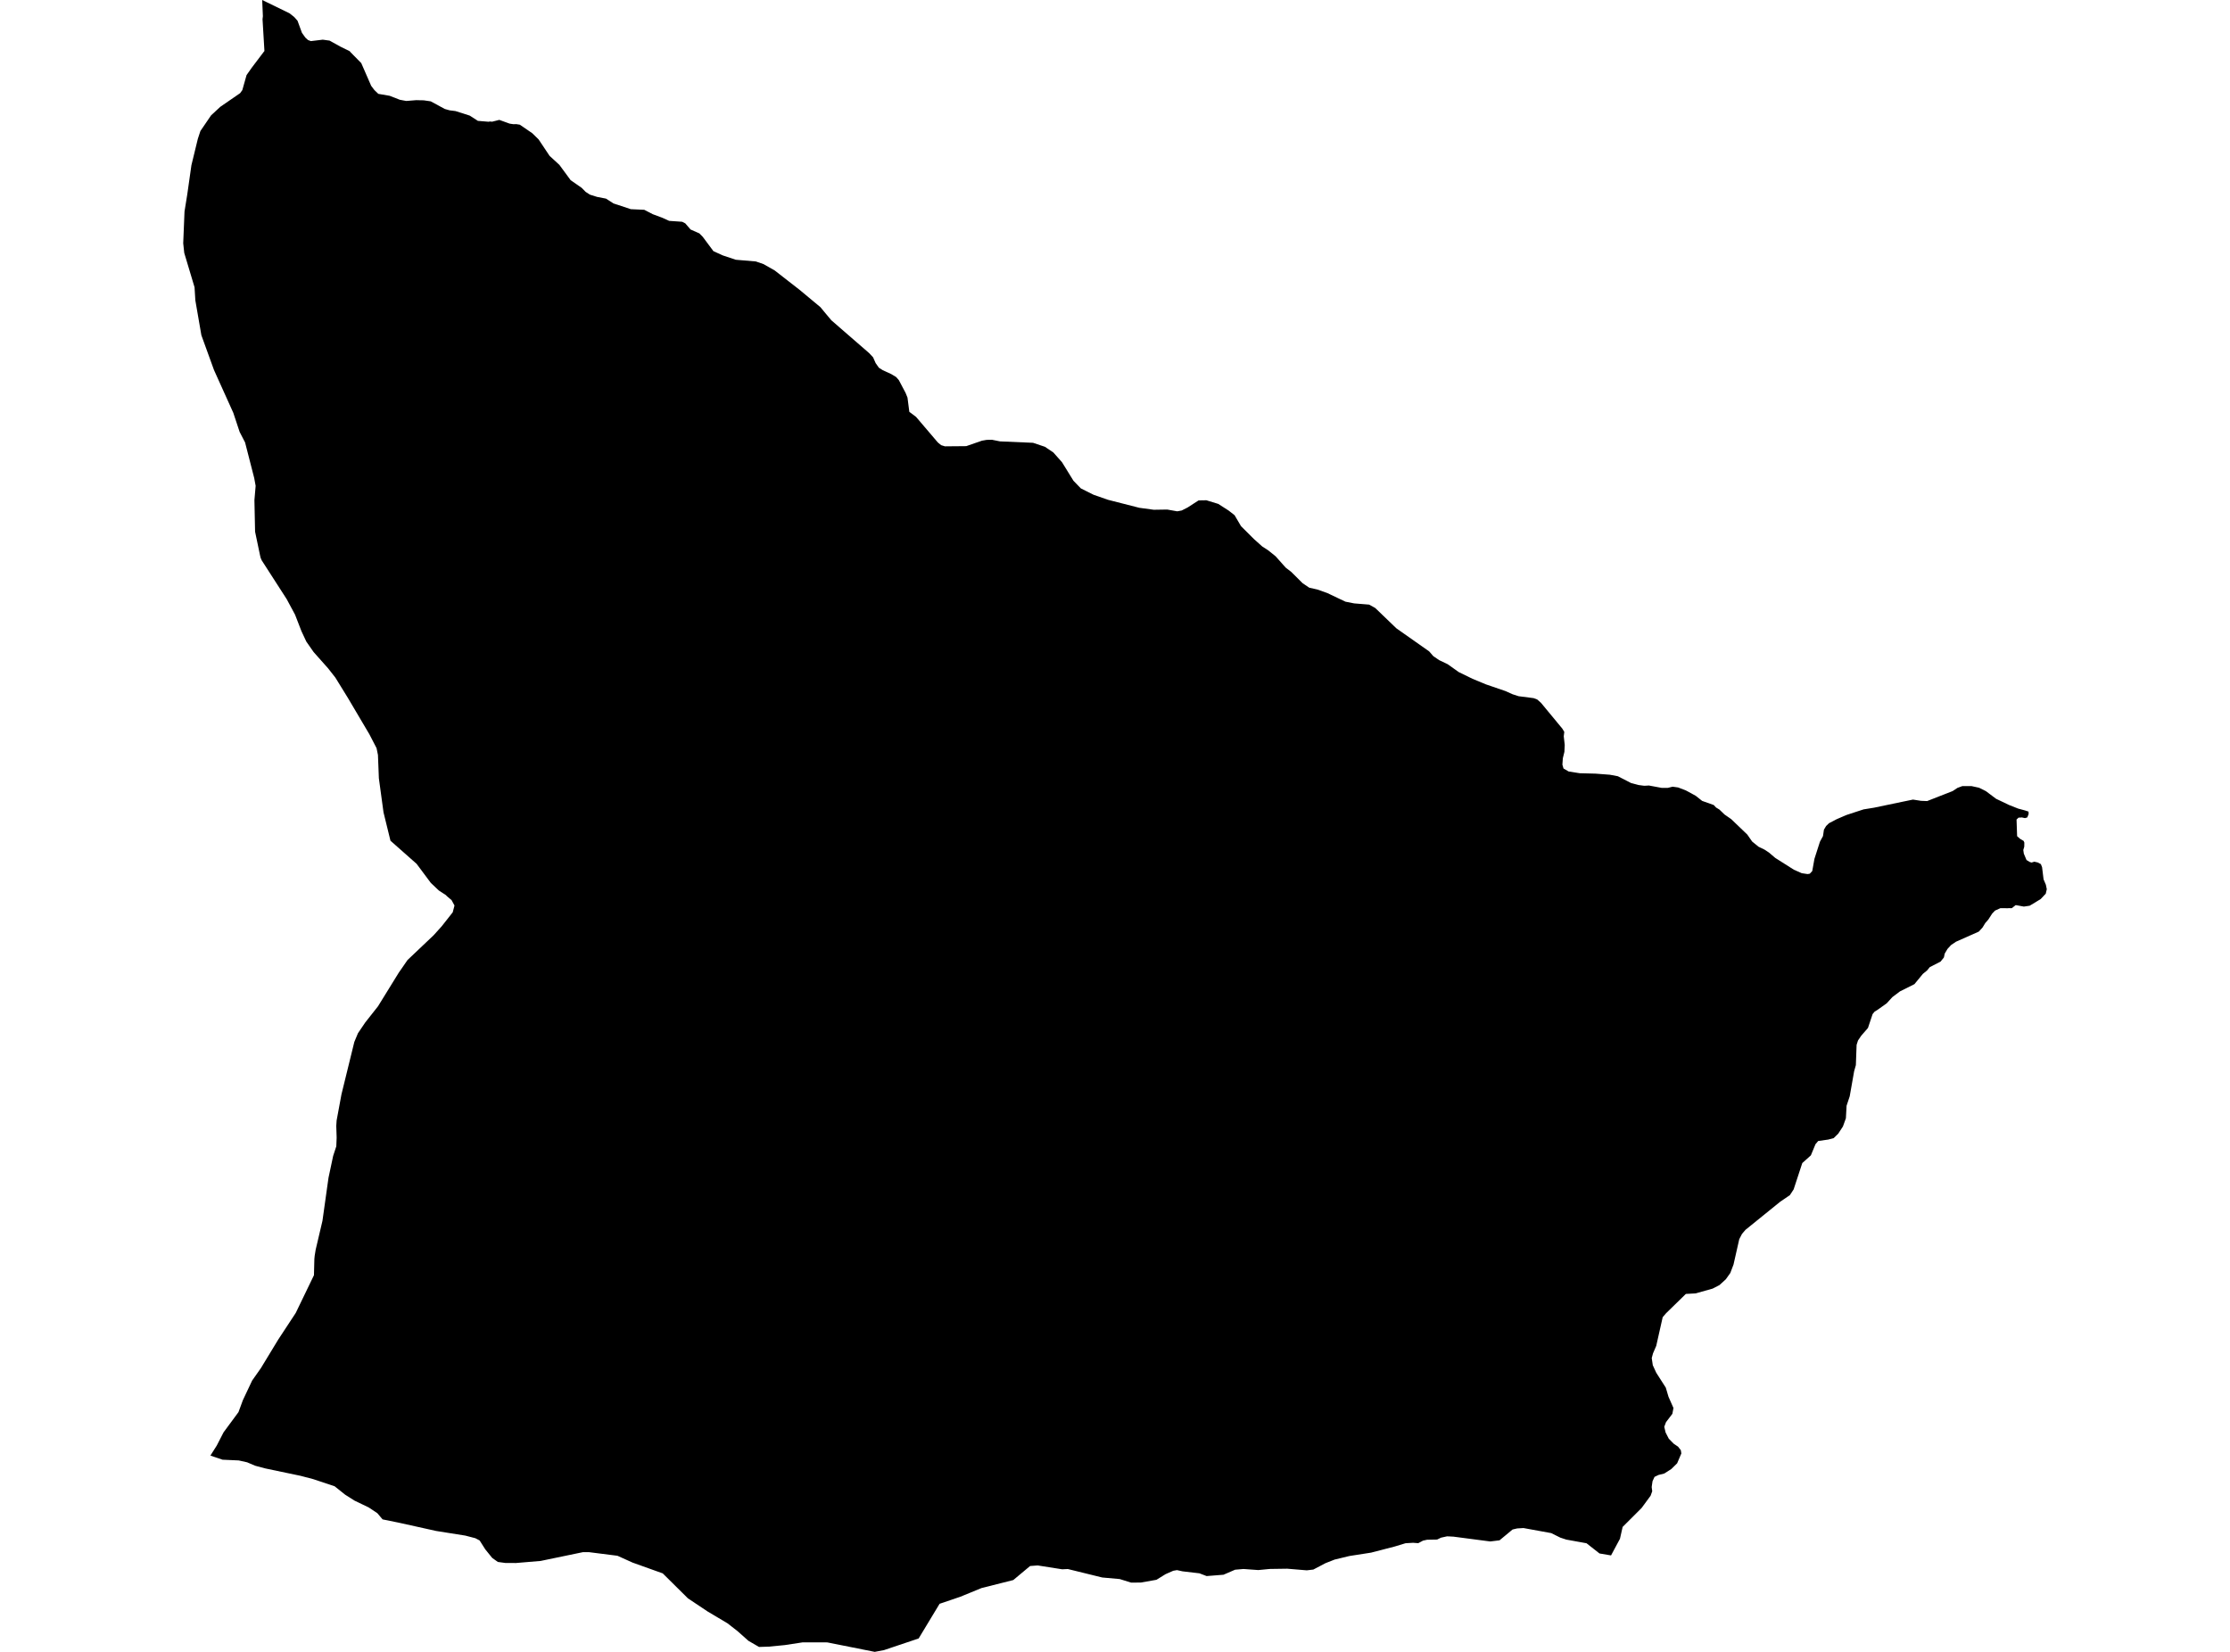 <?xml version='1.0'?>
<svg  baseProfile = 'tiny' width = '540' height = '400' stroke-linecap = 'round' stroke-linejoin = 'round' version='1.1' xmlns='http://www.w3.org/2000/svg'>
<path id='1009501001' title='1009501001'  d='M 193.953 70.455 198.667 74.382 199.885 75.85 201.311 77.555 210.46 85.501 211.42 86.525 212.036 87.922 212.824 89.047 213.741 89.628 215.847 90.602 217.001 91.297 217.653 92.042 219.293 95.144 219.752 96.283 220.196 99.73 221.815 100.94 227.103 107.145 227.898 107.797 228.829 108.083 229.152 108.076 232.419 108.048 233.966 108.033 233.995 108.026 237.778 106.715 238.924 106.514 240.221 106.493 240.228 106.493 242.155 106.88 250.151 107.224 253.031 108.191 255.066 109.559 257.172 111.931 259.937 116.408 261.729 118.264 264.838 119.819 268.32 121.03 275.9 122.964 279.382 123.437 282.656 123.387 284.06 123.637 285.07 123.817 285.536 123.731 286.152 123.616 287.6 122.878 290.215 121.187 291.246 121.144 291.304 121.166 292.092 121.13 295 122.018 297.515 123.63 298.955 124.755 300.517 127.413 303.691 130.573 305.654 132.328 307.116 133.274 308.892 134.707 311.335 137.451 312.682 138.489 315.426 141.219 317.038 142.308 319.037 142.759 321.466 143.633 323.952 144.816 325.808 145.697 327.921 146.112 331.539 146.406 333.022 147.23 338.131 152.145 346.076 157.733 347.072 158.879 348.498 159.854 350.554 160.835 353.233 162.741 356.579 164.375 359.825 165.722 364.589 167.355 366.273 168.114 367.741 168.587 371.367 169.053 372.234 169.375 373.158 170.192 378.323 176.44 378.796 177.221 378.667 178.295 378.904 180.387 378.825 182.057 378.445 183.611 378.338 185.159 378.61 186.097 379.849 186.814 382.529 187.236 386.369 187.337 389.837 187.602 391.771 187.967 394.974 189.615 396.793 190.095 397.768 190.224 398.176 190.274 398.327 190.267 399.287 190.21 399.43 190.238 402.41 190.79 402.69 190.79 403.829 190.79 403.893 190.776 405.033 190.496 405.534 190.568 406.365 190.683 408.228 191.399 410.614 192.696 412.175 193.935 414.991 194.938 415.55 195.54 416.367 196.042 417.599 197.231 419.211 198.349 423.116 202.096 424.283 203.772 425.838 205.04 427.257 205.721 428.353 206.444 429.879 207.741 434.4 210.607 436.298 211.445 437.695 211.653 438.168 211.581 438.247 211.567 438.842 210.922 439.372 207.963 440.704 203.815 441.442 202.454 441.672 200.899 442.195 200.018 442.904 199.337 444.752 198.37 446.164 197.761 446.852 197.467 447.138 197.346 448.879 196.772 451.272 195.991 453.794 195.583 460.586 194.165 463.222 193.62 463.667 193.685 465.185 193.921 466.661 193.978 466.769 193.935 472.851 191.549 473.998 190.79 475.166 190.36 475.982 190.353 477.408 190.353 479.228 190.747 480.883 191.571 483.355 193.427 484.458 193.95 486.485 194.924 488.714 195.805 490.354 196.242 491.214 196.529 491.236 197.116 490.92 197.933 490.361 198.105 489.881 198.005 489.53 197.933 489.416 197.962 488.886 197.983 488.792 197.99 488.312 198.456 488.449 202.482 489.186 203.134 490.032 203.629 490.197 204.037 490.182 205.019 489.946 205.828 490.075 206.717 490.727 208.257 491.515 208.73 491.952 208.866 492.611 208.658 493.084 208.766 493.414 208.837 494.202 209.246 494.495 210.005 494.854 212.928 495.412 214.239 495.635 215.321 495.384 216.403 494.166 217.7 493.098 218.352 491.493 219.319 490.591 219.455 490.082 219.527 488.105 219.169 487.166 219.914 486.342 219.907 486.321 219.928 485.21 219.921 484.401 219.914 483.097 220.501 482.416 221.218 481.47 222.679 480.74 223.51 480.073 224.606 479.171 225.588 473.632 228.045 472.457 228.841 471.583 229.793 470.917 230.918 470.724 231.843 469.907 232.86 467.306 234.185 466.661 234.981 465.63 235.826 463.581 238.312 460.084 240.06 458.25 241.443 456.868 242.955 454.747 244.466 453.937 244.975 453.457 245.555 452.332 248.923 450.699 250.8 449.918 251.96 449.581 253.014 449.402 257.914 448.987 259.383 447.912 265.473 447.152 267.758 446.988 270.789 446.271 272.773 445.132 274.514 444.029 275.596 442.718 275.947 440.282 276.291 439.63 277.058 438.505 279.773 436.427 281.636 434.335 288.012 433.418 289.409 431.09 290.992 422.671 297.806 421.826 298.795 421.167 300.063 419.777 306.203 419.003 308.245 417.914 309.778 416.381 311.175 414.705 312.042 410.592 313.195 408.235 313.324 403.442 318.003 402.625 318.955 401.063 325.898 400.282 327.71 399.974 328.85 400.225 330.583 401.071 332.417 403.378 336.021 404.029 338.221 405.233 340.95 404.968 342.355 403.428 344.375 403.005 345.493 403.327 346.868 404.101 348.38 405.305 349.605 406.336 350.3 407.017 351.16 407.139 351.955 406.122 354.341 404.703 355.731 403.005 356.813 401.608 357.164 400.648 357.622 400.161 358.682 399.96 360.08 400.089 361.111 399.695 362.193 397.517 365.159 392.925 369.744 392.28 372.61 390.195 376.501 390.116 376.644 387.322 376.171 384.177 373.699 379.276 372.811 377.836 372.338 375.637 371.242 369.067 370.045 368.916 370.017 367.383 370.11 366.273 370.368 363.113 372.99 361.351 373.205 360.849 373.262 351.98 372.102 351.041 372.051 350.411 372.023 348.949 372.345 347.996 372.804 346.42 372.832 345.575 372.847 344.579 373.069 343.561 373.613 343.425 373.678 342.436 373.606 342.186 373.585 340.359 373.692 337.765 374.48 332.012 375.97 326.768 376.787 323.178 377.654 320.972 378.521 318.027 380.068 316.866 380.205 316.437 380.255 311.701 379.861 308.269 379.911 307.452 379.925 305.145 380.147 304.694 380.19 301.448 379.954 301.083 379.932 299.084 380.104 296.269 381.322 292.923 381.587 292.185 381.645 290.444 380.978 286.353 380.498 285.343 380.276 285.013 380.205 284.103 380.362 282.248 381.179 280.034 382.547 276.294 383.206 276.23 383.214 273.894 383.228 271.143 382.368 266.909 381.989 258.662 379.961 258.591 379.939 257.953 379.968 257.208 380.004 251.469 379.101 251.261 379.073 249.442 379.209 245.365 382.612 237.685 384.546 232.526 386.66 227.525 388.358 222.453 396.754 214.049 399.577 212.301 399.907 211.821 400 200.336 397.707 195.077 397.7 194.347 397.7 190.034 398.359 186.158 398.732 184.632 398.782 183.801 398.811 181.229 397.32 178.578 394.963 176.17 393.086 171.291 390.185 166.584 387.039 160.48 380.993 153.172 378.378 149.526 376.73 142.583 375.849 141.201 375.849 141.122 375.863 130.905 377.984 124.909 378.485 124.285 378.478 122.365 378.471 120.56 378.227 119.191 377.253 117.5 375.161 116.146 373.026 115.115 372.481 112.672 371.844 105.629 370.726 96.809 368.77 92.64 367.917 91.364 366.406 89.265 365.016 85.862 363.382 83.584 361.942 81.019 359.893 75.896 358.188 72.823 357.379 64.276 355.587 61.797 354.928 59.841 354.097 57.82 353.646 53.887 353.467 50.95 352.471 52.497 350.028 54.131 346.847 57.749 341.946 58.809 339.059 61.052 334.309 63.165 331.307 67.378 324.372 71.612 317.931 76.025 308.789 76.126 304.841 76.204 304.068 76.441 302.606 78.082 295.628 79.299 286.952 79.55 285.189 80.675 279.895 81.435 277.581 81.52 275.474 81.427 272.63 81.513 271.326 82.688 264.985 85.798 252.311 86.679 250.198 88.456 247.576 91.536 243.671 96.559 235.539 97.282 234.501 98.672 232.48 105.02 226.455 106.969 224.291 109.627 220.917 110.057 219.269 109.347 217.965 108.244 217.034 107.972 216.747 106.267 215.636 104.325 213.795 100.879 209.174 94.553 203.579 92.869 196.715 91.744 188.462 91.522 182.809 91.185 181.161 89.444 177.801 84.25 169.01 81.205 164.074 79.45 161.838 75.947 157.898 74.177 155.362 73.009 152.868 71.447 148.842 69.42 145.074 63.366 135.674 63.108 135.065 62.993 134.592 61.768 128.746 61.61 121.101 61.904 117.648 61.56 115.764 59.346 107.138 58.028 104.587 56.495 99.966 51.824 89.613 48.764 81.174 47.303 72.727 47.109 69.56 44.616 61.242 44.365 58.906 44.681 51.212 45.354 47.028 46.35 40.014 47.905 33.623 48.528 31.724 51.114 27.934 53.328 25.878 58.15 22.554 58.68 21.816 59.705 18.183 60.98 16.371 63.86 12.566 64.032 12.352 63.573 4.657 63.659 3.912 63.509 0.444 63.495 0 70.107 3.217 71.239 4.112 72.049 5.029 73.117 7.945 73.94 9.099 74.585 9.694 75.28 9.951 78.16 9.608 78.49 9.651 79.299 9.765 79.801 9.83 82.43 11.291 84.702 12.409 84.823 12.581 87.481 15.282 89.881 20.784 90.662 21.816 91.615 22.726 94.359 23.199 96.824 24.159 98.371 24.445 99.03 24.395 100.814 24.252 101.316 24.266 101.61 24.273 101.889 24.273 102.62 24.295 104.01 24.495 104.318 24.546 107.707 26.387 108.874 26.716 110.3 26.895 113.746 27.992 115.724 29.267 118.332 29.482 118.589 29.417 119.184 29.468 119.399 29.41 120.373 29.167 120.904 29.03 122.867 29.74 123.397 29.933 124.185 30.055 124.364 30.076 124.98 30.055 125.081 30.069 125.869 30.191 128.885 32.254 130.425 33.759 133.083 37.742 135.455 39.92 138.184 43.632 140.835 45.473 141.824 46.469 142.856 47.135 144.589 47.68 146.739 48.095 148.559 49.263 152.757 50.653 156.017 50.803 158.073 51.871 160.294 52.695 162.042 53.483 165.18 53.698 165.94 54.085 167.215 55.568 169.35 56.513 170.188 57.366 172.76 60.819 175.017 61.844 178.169 62.897 183.034 63.312 184.861 63.943 187.583 65.483 193.795 70.319 193.953 70.455 Z' />
</svg>